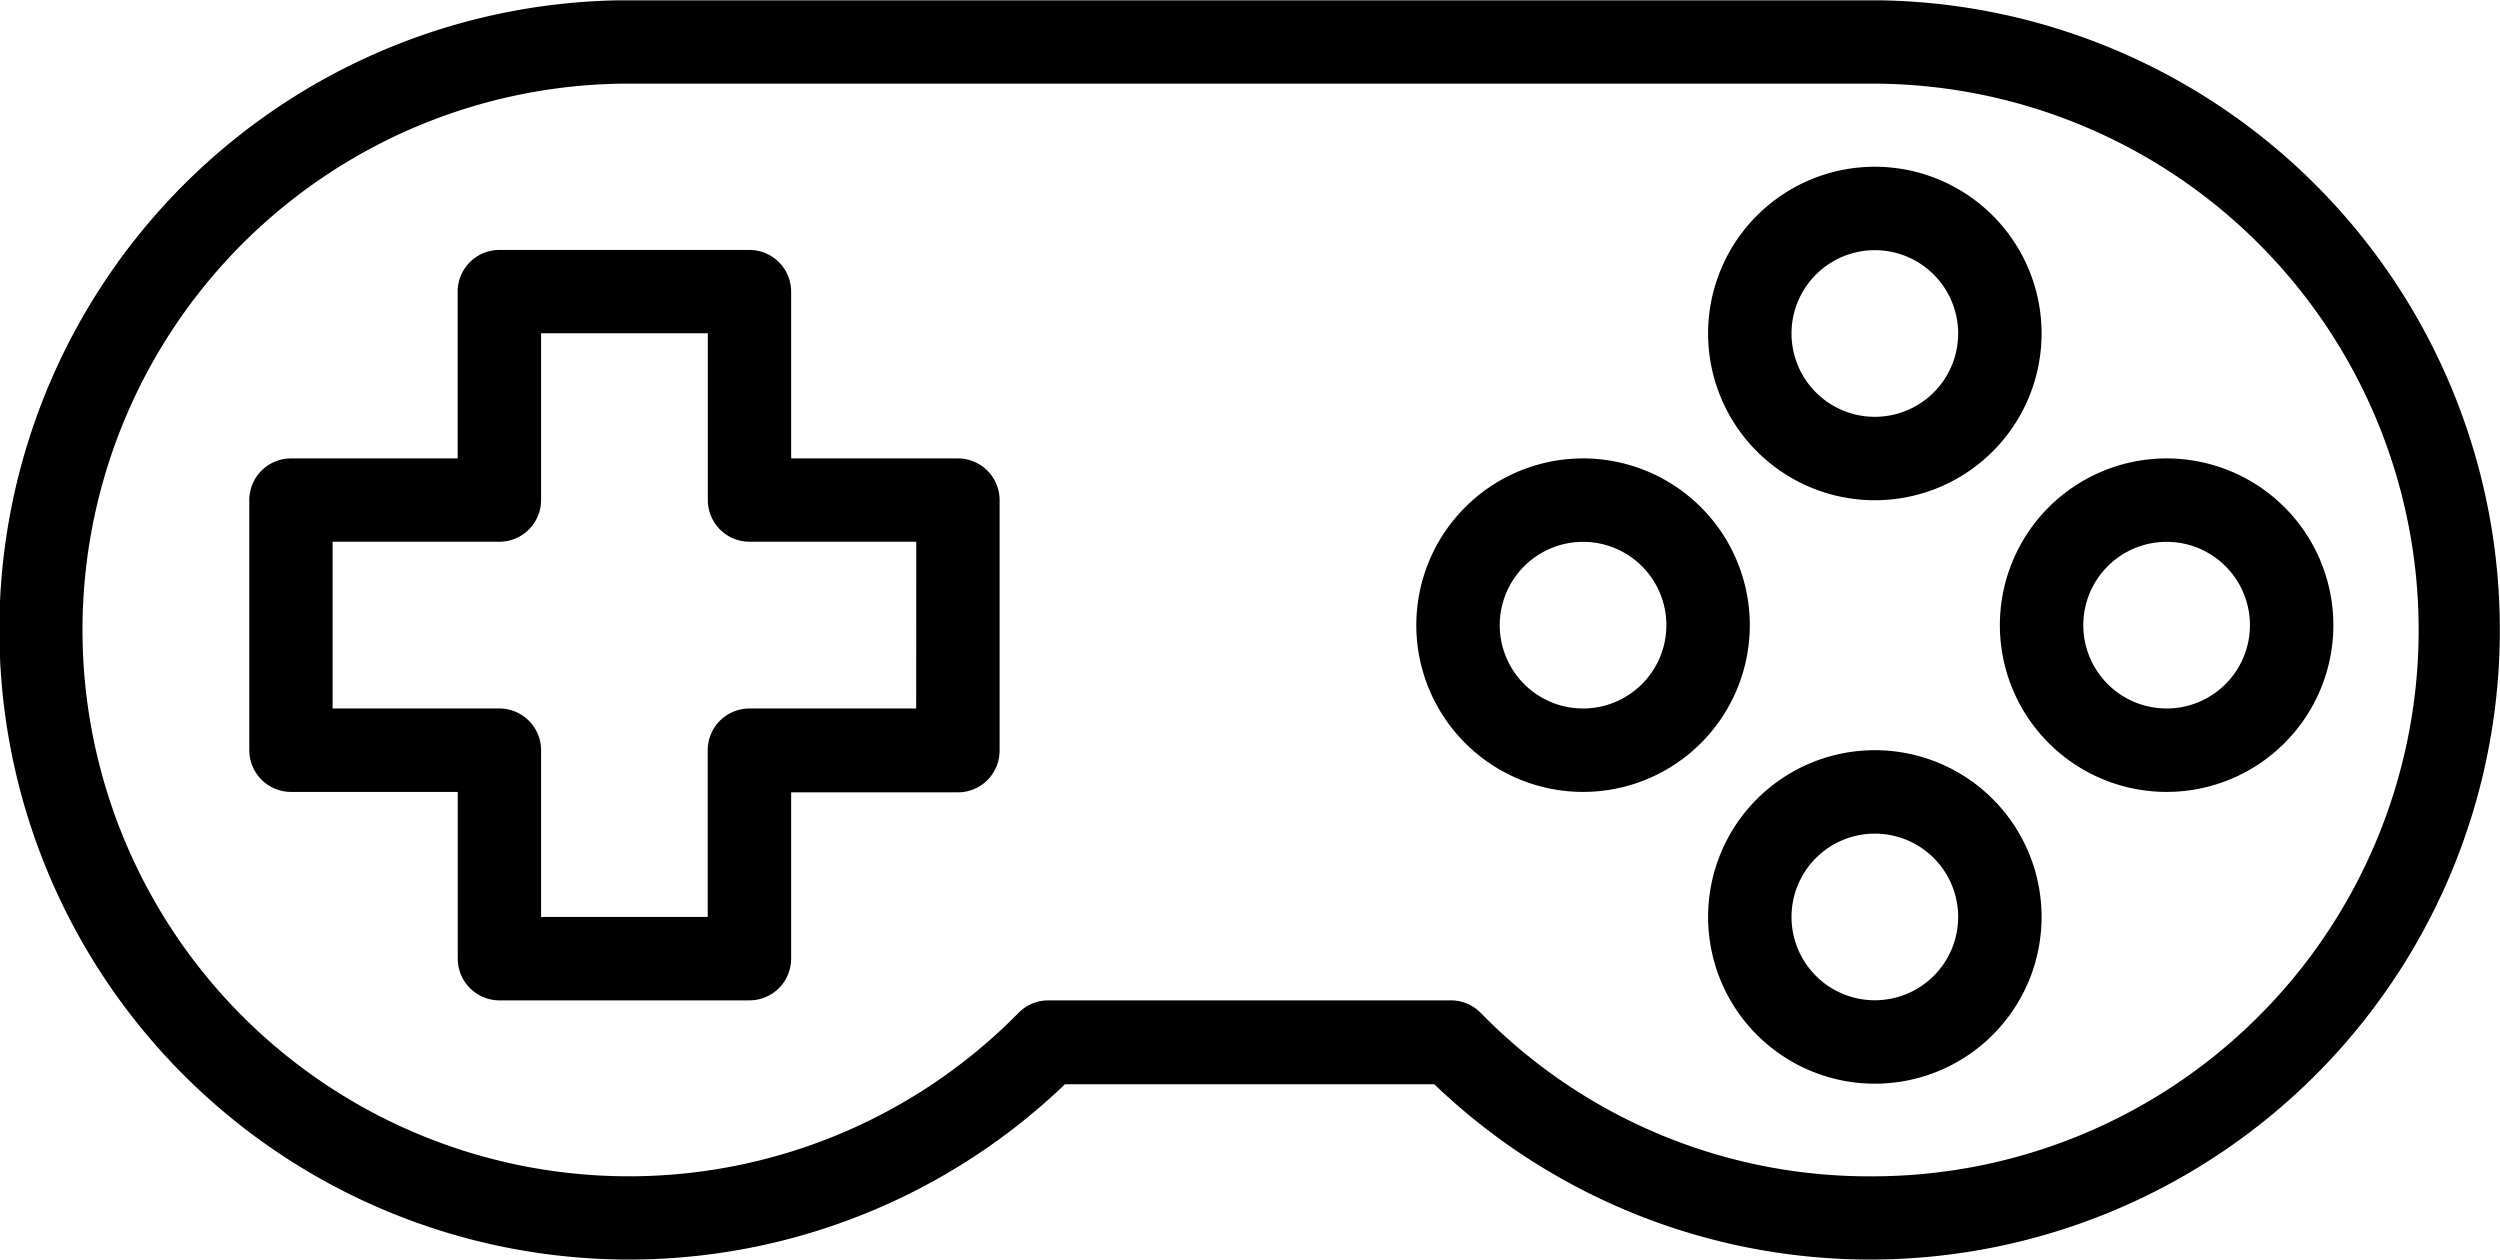 <svg xmlns="http://www.w3.org/2000/svg" width="22.834" height="11.505" viewBox="0 0 22.834 11.505">
  <g id="game-mecha" transform="translate(0 -119.047)">
    <g id="Group_496" data-name="Group 496" transform="translate(15.601 120.57)">
      <g id="Group_495" data-name="Group 495" transform="translate(0 0)">
        <path id="Path_44" data-name="Path 44" d="M329.385,151.047a1.523,1.523,0,1,0,1.523,1.523A1.523,1.523,0,0,0,329.385,151.047Zm0,2.284a.761.761,0,1,1,.761-.761A.761.761,0,0,1,329.385,153.331Z" transform="translate(-327.862 -151.047)"/>
      </g>
    </g>
    <g id="Group_498" data-name="Group 498" transform="translate(15.601 125.899)">
      <g id="Group_497" data-name="Group 497" transform="translate(0 0)">
        <path id="Path_45" data-name="Path 45" d="M329.385,263.047a1.523,1.523,0,1,0,1.523,1.523A1.523,1.523,0,0,0,329.385,263.047Zm0,2.284a.761.761,0,1,1,.761-.761A.761.761,0,0,1,329.385,265.331Z" transform="translate(-327.862 -263.047)"/>
      </g>
    </g>
    <g id="Group_500" data-name="Group 500" transform="translate(12.936 123.234)">
      <g id="Group_499" data-name="Group 499" transform="translate(0 0)">
        <path id="Path_46" data-name="Path 46" d="M273.385,207.047a1.523,1.523,0,1,0,1.523,1.523A1.523,1.523,0,0,0,273.385,207.047Zm0,2.284a.761.761,0,1,1,.761-.761A.761.761,0,0,1,273.385,209.331Z" transform="translate(-271.862 -207.047)"/>
      </g>
    </g>
    <g id="Group_502" data-name="Group 502" transform="translate(18.266 123.234)">
      <g id="Group_501" data-name="Group 501" transform="translate(0 0)">
        <path id="Path_47" data-name="Path 47" d="M385.385,207.047a1.523,1.523,0,1,0,1.523,1.523A1.523,1.523,0,0,0,385.385,207.047Zm0,2.284a.761.761,0,1,1,.761-.761A.761.761,0,0,1,385.385,209.331Z" transform="translate(-383.862 -207.047)"/>
      </g>
    </g>
    <g id="Group_504" data-name="Group 504" transform="translate(2.277 121.331)">
      <g id="Group_503" data-name="Group 503" transform="translate(0 0)">
        <path id="Path_48" data-name="Path 48" d="M54.334,168.95H52.811v-1.523a.381.381,0,0,0-.381-.381H50.146a.381.381,0,0,0-.381.381v1.523H48.243a.381.381,0,0,0-.381.381v2.284a.381.381,0,0,0,.381.381h1.523v1.523a.381.381,0,0,0,.381.381H52.43a.381.381,0,0,0,.381-.381V172h1.523a.381.381,0,0,0,.381-.381v-2.284A.381.381,0,0,0,54.334,168.95Zm-.381,2.284H52.43a.381.381,0,0,0-.381.381v1.523H50.527v-1.523a.381.381,0,0,0-.381-.381H48.623v-1.523h1.523a.381.381,0,0,0,.381-.381v-1.523H52.05v1.523a.381.381,0,0,0,.381.381h1.523Z" transform="translate(-47.862 -167.047)"/>
      </g>
    </g>
    <g id="Group_506" data-name="Group 506" transform="translate(0 119.047)">
      <g id="Group_505" data-name="Group 505" transform="translate(0 0)">
        <path id="Path_49" data-name="Path 49" d="M17.17,119.05l-.046,0H5.7l-.046,0a5.751,5.751,0,1,0,4.073,9.9H13.1a5.751,5.751,0,1,0,4.074-9.9Zm-.088,10.741h0a4.954,4.954,0,0,1-3.558-1.493.381.381,0,0,0-.271-.114H9.574a.381.381,0,0,0-.271.114,4.99,4.99,0,1,1-3.6-8.487l.038,0H17.082l.038,0a4.99,4.99,0,0,1-.038,9.98Z" transform="translate(0 -119.047)"/>
      </g>
    </g>
  </g>
</svg>
